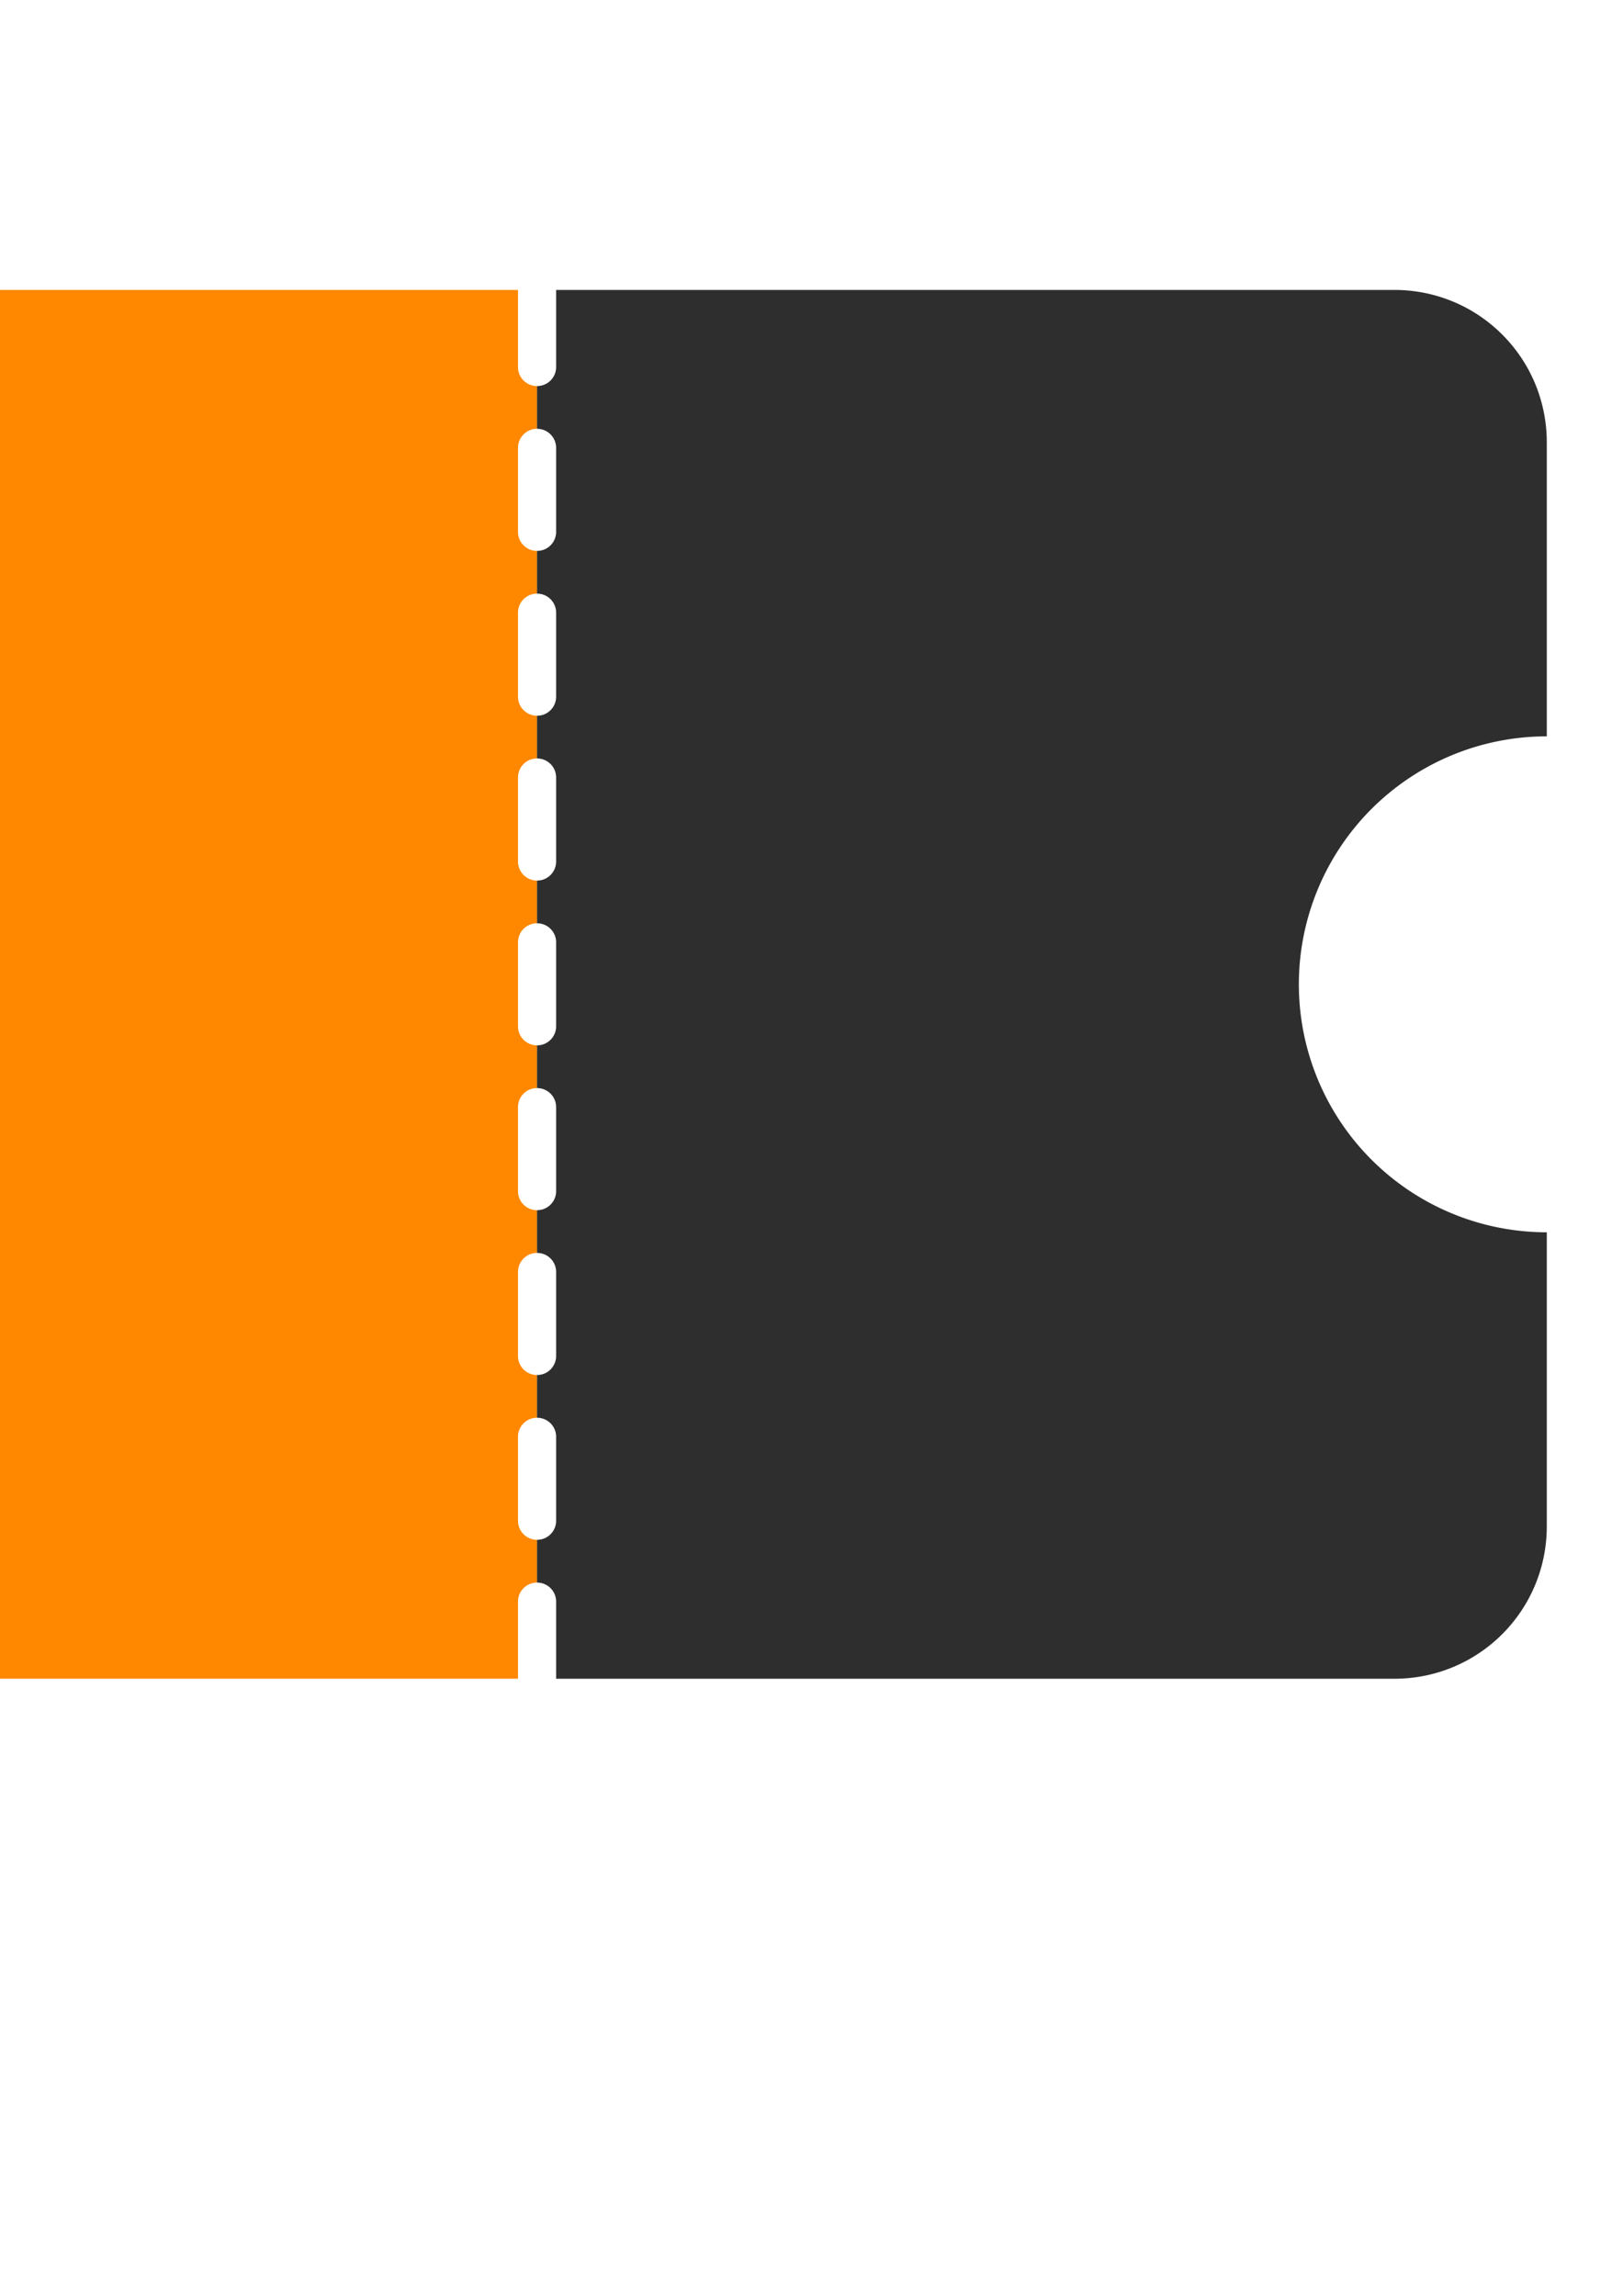 <?xml version="1.0" encoding="UTF-8" standalone="no"?>
<!-- Created with Inkscape (http://www.inkscape.org/) -->

<svg
   xmlns:dc="http://purl.org/dc/elements/1.1/"
   xmlns:cc="http://creativecommons.org/ns#"
   xmlns:rdf="http://www.w3.org/1999/02/22-rdf-syntax-ns#"
   xmlns:svg="http://www.w3.org/2000/svg"
   xmlns="http://www.w3.org/2000/svg"
   xmlns:sodipodi="http://sodipodi.sourceforge.net/DTD/sodipodi-0.dtd"
   xmlns:inkscape="http://www.inkscape.org/namespaces/inkscape"
   width="210mm"
   height="297mm"
   viewBox="0 0 210 297"
   version="1.1"
   id="svg8"
   inkscape:version="0.92.4 (5da689c313, 2019-01-14)"
   sodipodi:docname="logo.svg">
  <defs
     id="defs2" />
  <sodipodi:namedview
     id="base"
     pagecolor="#ffffff"
     bordercolor="#666666"
     borderopacity="1.0"
     inkscape:pageopacity="0.0"
     inkscape:pageshadow="2"
     inkscape:zoom="0.24748737"
     inkscape:cx="-1394.2672"
     inkscape:cy="903.61123"
     inkscape:document-units="mm"
     inkscape:current-layer="text817"
     showgrid="false"
     inkscape:snap-bbox="true"
     inkscape:bbox-nodes="true"
     inkscape:snap-bbox-edge-midpoints="true"
     inkscape:bbox-paths="true"
     inkscape:snap-bbox-midpoints="true"
     inkscape:snap-intersection-paths="true"
     inkscape:snap-midpoints="true"
     inkscape:snap-object-midpoints="true"
     inkscape:snap-smooth-nodes="true"
     inkscape:object-paths="true"
     inkscape:window-width="1920"
     inkscape:window-height="1027"
     inkscape:window-x="-8"
     inkscape:window-y="-8"
     inkscape:window-maximized="1"
     inkscape:snap-center="true"
     inkscape:snap-text-baseline="true"
     inkscape:snap-page="false" />
  <g
     inkscape:label="Layer 1"
     inkscape:groupmode="layer"
     id="layer1">
    <path
       style="opacity:1;fill:#ff8800;fill-opacity:1;stroke:none;stroke-width:2.089;stroke-miterlimit:4;stroke-dasharray:none;stroke-opacity:1"
       d="m -263.815,37.506 c -10.938,0 -19.741,8.805 -19.741,19.743 v 38.01 a 32.082,32.082 0 0 1 32.083,32.076 32.082,32.082 0 0 1 -32.083,32.083 v 38.01 c 0,10.938 8.803,19.741 19.741,19.741 H 67.023 v -9.972 c 0,-1.367 1.099,-2.466 2.467,-2.466 5.98e-4,0 0.001,0 0.002,0 v -5.534 c -5.99e-4,0 -0.001,0 -0.002,0 -1.367,0 -2.467,-1.099 -2.467,-2.466 V 185.875 c 0,-1.367 1.099,-2.467 2.467,-2.467 5.98e-4,0 0.001,0 0.002,0 v -5.528 c -5.99e-4,0 -0.001,0 -0.002,0 -1.367,0 -2.467,-1.099 -2.467,-2.467 v -10.862 c 0,-1.367 1.099,-2.467 2.467,-2.467 5.98e-4,0 0.001,0 0.002,0 v -5.528 c -5.99e-4,0 -0.001,0 -0.002,0 -1.367,0 -2.467,-1.099 -2.467,-2.467 v -10.862 c 0,-1.367 1.099,-2.467 2.467,-2.467 5.98e-4,0 0.001,0 0.002,0 v -5.528 c -5.99e-4,0 -0.001,0 -0.002,0 -1.367,0 -2.467,-1.099 -2.467,-2.466 V 121.91 c 0,-1.367 1.099,-2.468 2.467,-2.468 5.98e-4,0 0.001,0 0.002,0 v -5.526 c -5.99e-4,0 -0.001,0 -0.002,0 -1.367,0 -2.467,-1.107 -2.467,-2.474 v -10.855 c 0,-1.367 1.099,-2.468 2.467,-2.468 5.98e-4,0 0.001,0 0.002,0 v -5.528 c -5.99e-4,0 -0.001,0 -0.002,0 -1.367,0 -2.467,-1.099 -2.467,-2.467 V 79.262 c 0,-1.367 1.099,-2.467 2.467,-2.467 5.98e-4,0 0.001,0 0.002,0 v -5.528 c -5.99e-4,0 -0.001,0 -0.002,0 -1.367,0 -2.467,-1.099 -2.467,-2.467 V 57.945 c 0,-1.367 1.099,-2.472 2.467,-2.472 5.98e-4,0 0.001,0 0.002,0 v -5.528 c -5.99e-4,0 -0.001,0 -0.002,0 -1.367,0 -2.467,-1.099 -2.467,-2.467 v -9.972 z"
       id="path843"
       inkscape:connector-curvature="0" />
    <g
       aria-label="Tik-Et"
       style="font-style:normal;font-variant:normal;font-weight:normal;font-stretch:normal;font-size:6.134px;line-height:1.25;font-family:Georgia;-inkscape-font-specification:'Georgia, Normal';font-variant-ligatures:normal;font-variant-caps:normal;font-variant-numeric:normal;font-feature-settings:normal;text-align:start;letter-spacing:0px;word-spacing:0px;writing-mode:lr-tb;text-anchor:start;fill:#2e2e2e;fill-opacity:1;stroke:none;stroke-width:0.256"
       id="text817"
       inkscape:export-xdpi="96"
       inkscape:export-ydpi="96"
       transform="matrix(2.966,0,0,2.966,-21.337,38.559)">
      <path
         d="m -46.125,27.082 h -0.728 q -0.095,-0.38 -0.348,-0.897 -0.243,-0.528 -0.549,-0.992 -0.317,-0.485 -0.696,-0.844 -0.369,-0.369 -0.717,-0.422 -0.327,-0.042 -0.823,-0.063 -0.496,-0.021 -0.918,-0.021 h -0.612 v 11.975 q 0,0.348 0.148,0.644 0.148,0.285 0.517,0.443 0.19,0.074 0.791,0.2 0.612,0.127 0.95,0.137 v 0.749 h -7.069 v -0.749 q 0.295,-0.021 0.897,-0.084 0.612,-0.063 0.844,-0.158 0.348,-0.137 0.506,-0.39 0.169,-0.264 0.169,-0.696 V 23.843 h -0.612 q -0.327,0 -0.812,0.021 -0.485,0.011 -0.928,0.063 -0.348,0.042 -0.728,0.422 -0.369,0.369 -0.686,0.844 -0.317,0.475 -0.559,1.013 -0.243,0.528 -0.338,0.876 h -0.739 v -4.062 h 13.04 z"
         style="font-style:normal;font-variant:normal;font-weight:normal;font-stretch:normal;font-size:6.134px;font-family:Georgia;-inkscape-font-specification:'Georgia, Normal';font-variant-ligatures:normal;font-variant-caps:normal;font-variant-numeric:normal;font-feature-settings:normal;text-align:start;writing-mode:lr-tb;text-anchor:start;fill:#2e2e2e;fill-opacity:1;stroke-width:0.9"
         id="path815"
         inkscape:connector-curvature="0" />
      <path
         d="m -40.133,37.991 h -5.033 v -0.696 q 0.243,-0.021 0.496,-0.042 0.264,-0.021 0.454,-0.084 0.295,-0.095 0.433,-0.327 0.148,-0.243 0.148,-0.622 v -6.425 q 0,-0.338 -0.158,-0.612 -0.148,-0.285 -0.422,-0.475 -0.2,-0.127 -0.58,-0.211 -0.38,-0.095 -0.696,-0.116 v -0.686 l 3.672,-0.232 0.148,0.148 v 8.483 q 0,0.369 0.137,0.612 0.148,0.243 0.454,0.359 0.232,0.095 0.454,0.158 0.222,0.053 0.496,0.074 z m -1.329,-14.634 q 0,0.601 -0.401,1.055 -0.39,0.443 -0.971,0.443 -0.538,0 -0.939,-0.422 -0.39,-0.433 -0.39,-0.981 0,-0.58 0.39,-1.013 0.401,-0.433 0.939,-0.433 0.601,0 0.981,0.411 0.39,0.401 0.39,0.939 z"
         style="font-style:normal;font-variant:normal;font-weight:normal;font-stretch:normal;font-size:6.134px;font-family:Georgia;-inkscape-font-specification:'Georgia, Normal';font-variant-ligatures:normal;font-variant-caps:normal;font-variant-numeric:normal;font-feature-settings:normal;text-align:start;writing-mode:lr-tb;text-anchor:start;fill:#2e2e2e;fill-opacity:1;stroke-width:0.9"
         id="path817"
         inkscape:connector-curvature="0" />
      <path
         d="m -27.831,37.991 h -3.144 q -0.823,-1.192 -1.762,-2.553 -0.939,-1.361 -1.952,-2.648 l -0.865,0.812 v 2.469 q 0,0.38 0.137,0.633 0.137,0.243 0.443,0.359 0.253,0.105 0.485,0.158 0.232,0.053 0.538,0.074 v 0.696 h -5.106 v -0.696 q 0.243,-0.021 0.506,-0.042 0.264,-0.032 0.443,-0.084 0.295,-0.095 0.443,-0.327 0.148,-0.243 0.148,-0.622 V 24.128 q 0,-0.39 -0.169,-0.728 -0.158,-0.348 -0.422,-0.528 -0.222,-0.169 -0.696,-0.222 -0.464,-0.053 -0.749,-0.074 v -0.675 l 3.851,-0.243 0.148,0.158 V 32.822 q 0.823,-0.823 1.772,-1.762 0.96,-0.95 1.614,-1.688 0.084,-0.095 0.179,-0.243 0.105,-0.158 0.105,-0.253 0,-0.285 -0.464,-0.422 -0.454,-0.137 -0.876,-0.19 v -0.675 h 4.579 v 0.654 q -0.886,0.264 -1.572,0.665 -0.675,0.39 -1.034,0.707 -0.253,0.211 -0.717,0.686 -0.464,0.475 -1.298,1.245 0.865,1.066 1.941,2.553 1.087,1.488 1.583,2.152 0.464,0.622 0.833,0.812 0.369,0.19 1.076,0.232 z"
         style="font-style:normal;font-variant:normal;font-weight:normal;font-stretch:normal;font-size:6.134px;font-family:Georgia;-inkscape-font-specification:'Georgia, Normal';font-variant-ligatures:normal;font-variant-caps:normal;font-variant-numeric:normal;font-feature-settings:normal;text-align:start;writing-mode:lr-tb;text-anchor:start;fill:#2e2e2e;fill-opacity:1;stroke-width:0.9"
         id="path819"
         inkscape:connector-curvature="0" />
      <path
         d="m -20.867,33.085 h -6.288 v -1.656 h 6.288 z"
         style="font-style:normal;font-variant:normal;font-weight:normal;font-stretch:normal;font-size:6.134px;font-family:Georgia;-inkscape-font-specification:'Georgia, Normal';font-variant-ligatures:normal;font-variant-caps:normal;font-variant-numeric:normal;font-feature-settings:normal;text-align:start;writing-mode:lr-tb;text-anchor:start;fill:#2e2e2e;fill-opacity:1;stroke-width:0.9"
         id="path821"
         inkscape:connector-curvature="0" />
      <path
         d="m -6.329,33.581 -0.285,4.41 H -19.042 v -0.749 q 0.317,-0.021 0.844,-0.084 0.528,-0.074 0.686,-0.148 0.338,-0.158 0.464,-0.411 0.137,-0.253 0.137,-0.644 V 25.193 q 0,-0.348 -0.116,-0.612 -0.116,-0.274 -0.485,-0.443 -0.285,-0.137 -0.77,-0.243 -0.475,-0.106 -0.76,-0.127 v -0.749 h 11.584 v 3.608 h -0.791 q -0.211,-0.802 -0.918,-1.699 -0.696,-0.907 -1.329,-0.992 -0.327,-0.042 -0.781,-0.063 -0.454,-0.021 -1.034,-0.021 h -2.353 v 5.951 h 1.688 q 0.812,0 1.182,-0.148 0.38,-0.158 0.665,-0.517 0.232,-0.306 0.39,-0.812 0.169,-0.517 0.222,-0.971 h 0.791 v 5.856 h -0.791 q -0.042,-0.506 -0.232,-1.066 -0.179,-0.57 -0.38,-0.823 -0.327,-0.411 -0.749,-0.538 -0.411,-0.127 -1.097,-0.127 h -1.688 v 4.495 q 0,0.675 0.095,1.066 0.095,0.39 0.369,0.591 0.274,0.2 0.749,0.264 0.475,0.053 1.35,0.053 0.348,0 0.918,0 0.57,0 0.96,-0.042 0.401,-0.042 0.823,-0.148 0.433,-0.116 0.612,-0.306 0.485,-0.506 1.013,-1.53 0.538,-1.034 0.686,-1.519 z"
         style="font-style:normal;font-variant:normal;font-weight:normal;font-stretch:normal;font-size:6.134px;font-family:Georgia;-inkscape-font-specification:'Georgia, Normal';font-variant-ligatures:normal;font-variant-caps:normal;font-variant-numeric:normal;font-feature-settings:normal;text-align:start;writing-mode:lr-tb;text-anchor:start;fill:#2e2e2e;fill-opacity:1;stroke-width:0.9"
         id="path823"
         inkscape:connector-curvature="0" />
      <path
         d="m 1.373,37.538 q -0.686,0.285 -1.298,0.475 -0.612,0.2 -1.498,0.2 -1.308,0 -1.846,-0.654 -0.528,-0.665 -0.528,-1.867 v -7.048 h -1.878 v -1.013 h 1.92 v -3.239 h 1.92 v 3.239 h 2.986 v 1.013 H -1.813 v 5.813 q 0,0.654 0.042,1.097 0.053,0.433 0.232,0.76 0.169,0.306 0.506,0.464 0.338,0.158 0.907,0.158 0.264,0 0.77,-0.042 0.517,-0.053 0.728,-0.127 z"
         style="font-style:normal;font-variant:normal;font-weight:normal;font-stretch:normal;font-size:6.134px;font-family:Georgia;-inkscape-font-specification:'Georgia, Normal';font-variant-ligatures:normal;font-variant-caps:normal;font-variant-numeric:normal;font-feature-settings:normal;text-align:start;writing-mode:lr-tb;text-anchor:start;fill:#2e2e2e;fill-opacity:1;stroke-width:0.9"
         id="path825"
         inkscape:connector-curvature="0" />
    </g>
    <path
       style="opacity:1;fill:#2e2e2e;fill-opacity:1;stroke:none;stroke-width:2.089;stroke-miterlimit:4;stroke-dasharray:none;stroke-opacity:1"
       d="m 71.957,37.506 v 9.972 c 0,1.367 -1.099,2.467 -2.467,2.467 -6.15e-4,0 -0.001,0 -0.002,0 V 55.473 c 6.15e-4,0 0.001,0 0.002,0 1.367,-9e-6 2.467,1.105 2.467,2.472 v 10.856 c 0,1.367 -1.099,2.467 -2.467,2.467 -6.15e-4,0 -0.001,0 -0.002,0 v 5.528 c 6.15e-4,0 0.001,0 0.002,0 1.367,0 2.467,1.099 2.467,2.467 v 10.862 c 0,1.367 -1.099,2.467 -2.467,2.467 -6.15e-4,0 -0.001,0 -0.002,0 v 5.528 c 6.15e-4,0 0.001,0 0.002,0 1.367,0 2.467,1.099 2.467,2.467 v 10.856 c 0,1.367 -1.099,2.474 -2.467,2.474 -6.15e-4,0 -0.001,0 -0.002,0 v 5.526 c 6.15e-4,0 0.001,0 0.002,0 1.367,0 2.467,1.101 2.467,2.468 v 10.855 c 0,1.367 -1.099,2.468 -2.467,2.468 -6.15e-4,0 -0.001,0 -0.002,0 v 5.528 c 6.15e-4,0 0.001,0 0.002,0 1.367,0 2.467,1.099 2.467,2.467 v 10.862 c 0,1.367 -1.099,2.467 -2.467,2.467 -6.15e-4,0 -0.001,0 -0.002,0 v 5.528 c 6.15e-4,0 0.001,0 0.002,0 1.367,0 2.467,1.099 2.467,2.467 v 10.862 c 0,1.367 -1.099,2.467 -2.467,2.467 -6.15e-4,0 -0.001,0 -0.002,0 v 5.528 c 6.15e-4,0 0.001,0 0.002,0 1.367,0 2.467,1.099 2.467,2.467 v 10.856 c 0,1.367 -1.099,2.467 -2.467,2.467 -6.15e-4,0 -0.001,0 -0.002,0 v 5.534 c 6.15e-4,0 0.001,0 0.002,0 1.367,0 2.467,1.099 2.467,2.467 v 9.972 H 180.399 c 10.938,0 19.741,-8.803 19.741,-19.741 V 159.418 A 32.082,32.082 0 0 1 168.059,127.335 32.082,32.082 0 0 1 200.14,95.258 V 57.248 c 0,-10.938 -8.803,-19.741 -19.741,-19.741 z"
       id="path839"
       inkscape:connector-curvature="0" />
  </g>
</svg>

